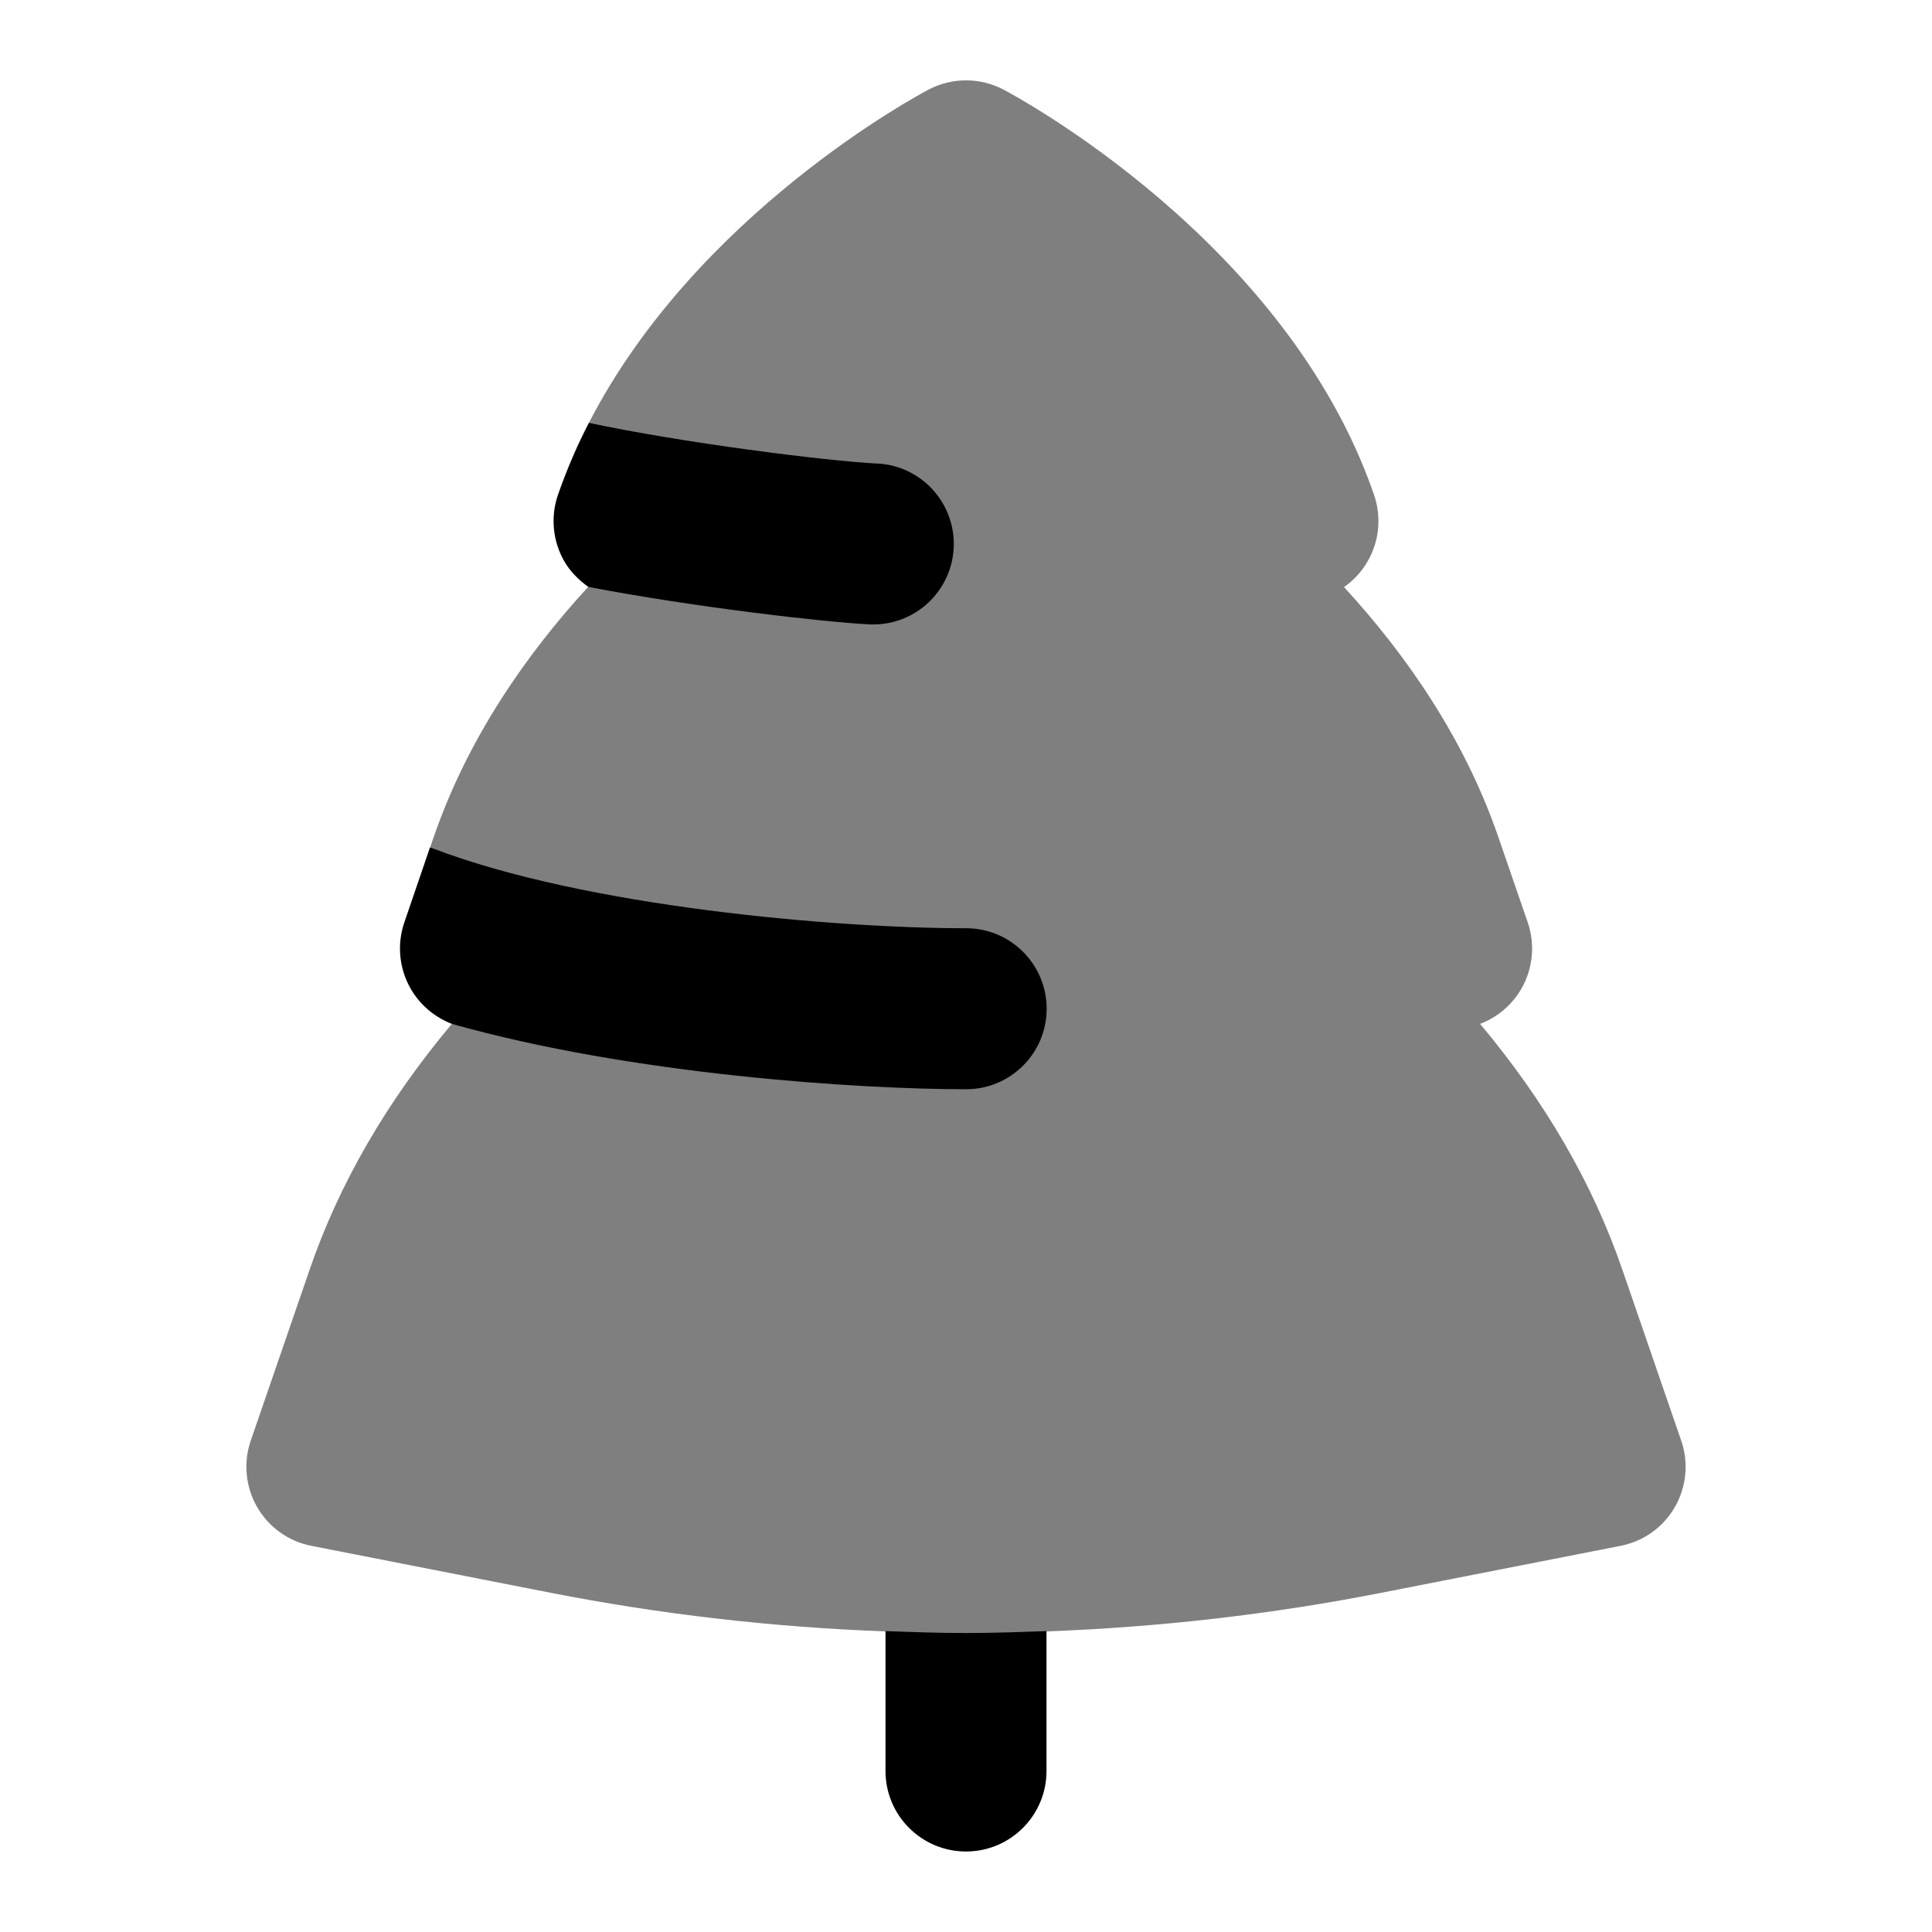 <svg id="Layer_1" viewBox="0 0 24 24" xmlns="http://www.w3.org/2000/svg" data-name="Layer 1"><path d="m20.885 17.897-.733-2.129c-.367-1.067-.959-2.087-1.766-3.049.214-.081.396-.234.513-.436.144-.25.173-.551.079-.825l-.367-1.065c-.422-1.226-1.149-2.267-1.915-3.1.119-.083.22-.192.294-.321.144-.25.173-.551.079-.825-1.088-3.157-4.46-4.958-4.603-5.034-.292-.153-.639-.153-.931 0-.129.068-2.88 1.538-4.219 4.139.126.288.223.51.262.929.027.288-.022.29-.018.595.002.131-.057.394-.255.516-.765.834-1.492 1.874-1.915 3.1l-.047.135s.19.321.24.435c.063.143.189.738.205.861.03.231.016.549-.174.895-.807.961-1.399 1.982-1.766 3.049l-.733 2.129c-.094.273-.065.574.079.825.145.251.39.427.674.482l2.972.583c1.362.267 2.757.428 4.16.48.24.242.711.759 1.045.759s.775-.366.952-.759c1.404-.052 2.801-.212 4.163-.48l2.972-.583c.284-.056.53-.231.674-.482.144-.25.173-.551.079-.825z" opacity=".5"/><path d="m10.901 5.759c-.656-.035-2.407-.256-3.586-.506-.147.285-.276.583-.384.895-.094.273-.065.574.079.825.073.127.182.235.299.318 1.337.255 2.928.436 3.486.465.018 0 .036.001.054.001.528 0 .969-.414.998-.947.029-.552-.394-1.022-.945-1.052z"/><path d="m13.002 12.531c0-.552-.448-1-1-1-1.62 0-4.719-.264-6.62-.99-.014-.005-.028-.008-.041-.013l-.318.93c-.094.273-.065.574.079.825.116.201.298.354.512.436 2.24.633 5.063.812 6.388.812.552 0 1-.448 1-1z"/><path d="m12 20.286c-.334 0-.667-.012-1-.024v1.738c0 .552.448 1 1 1s1-.448 1-1v-1.738c-.333.012-.666.024-1 .024z"/></svg>
